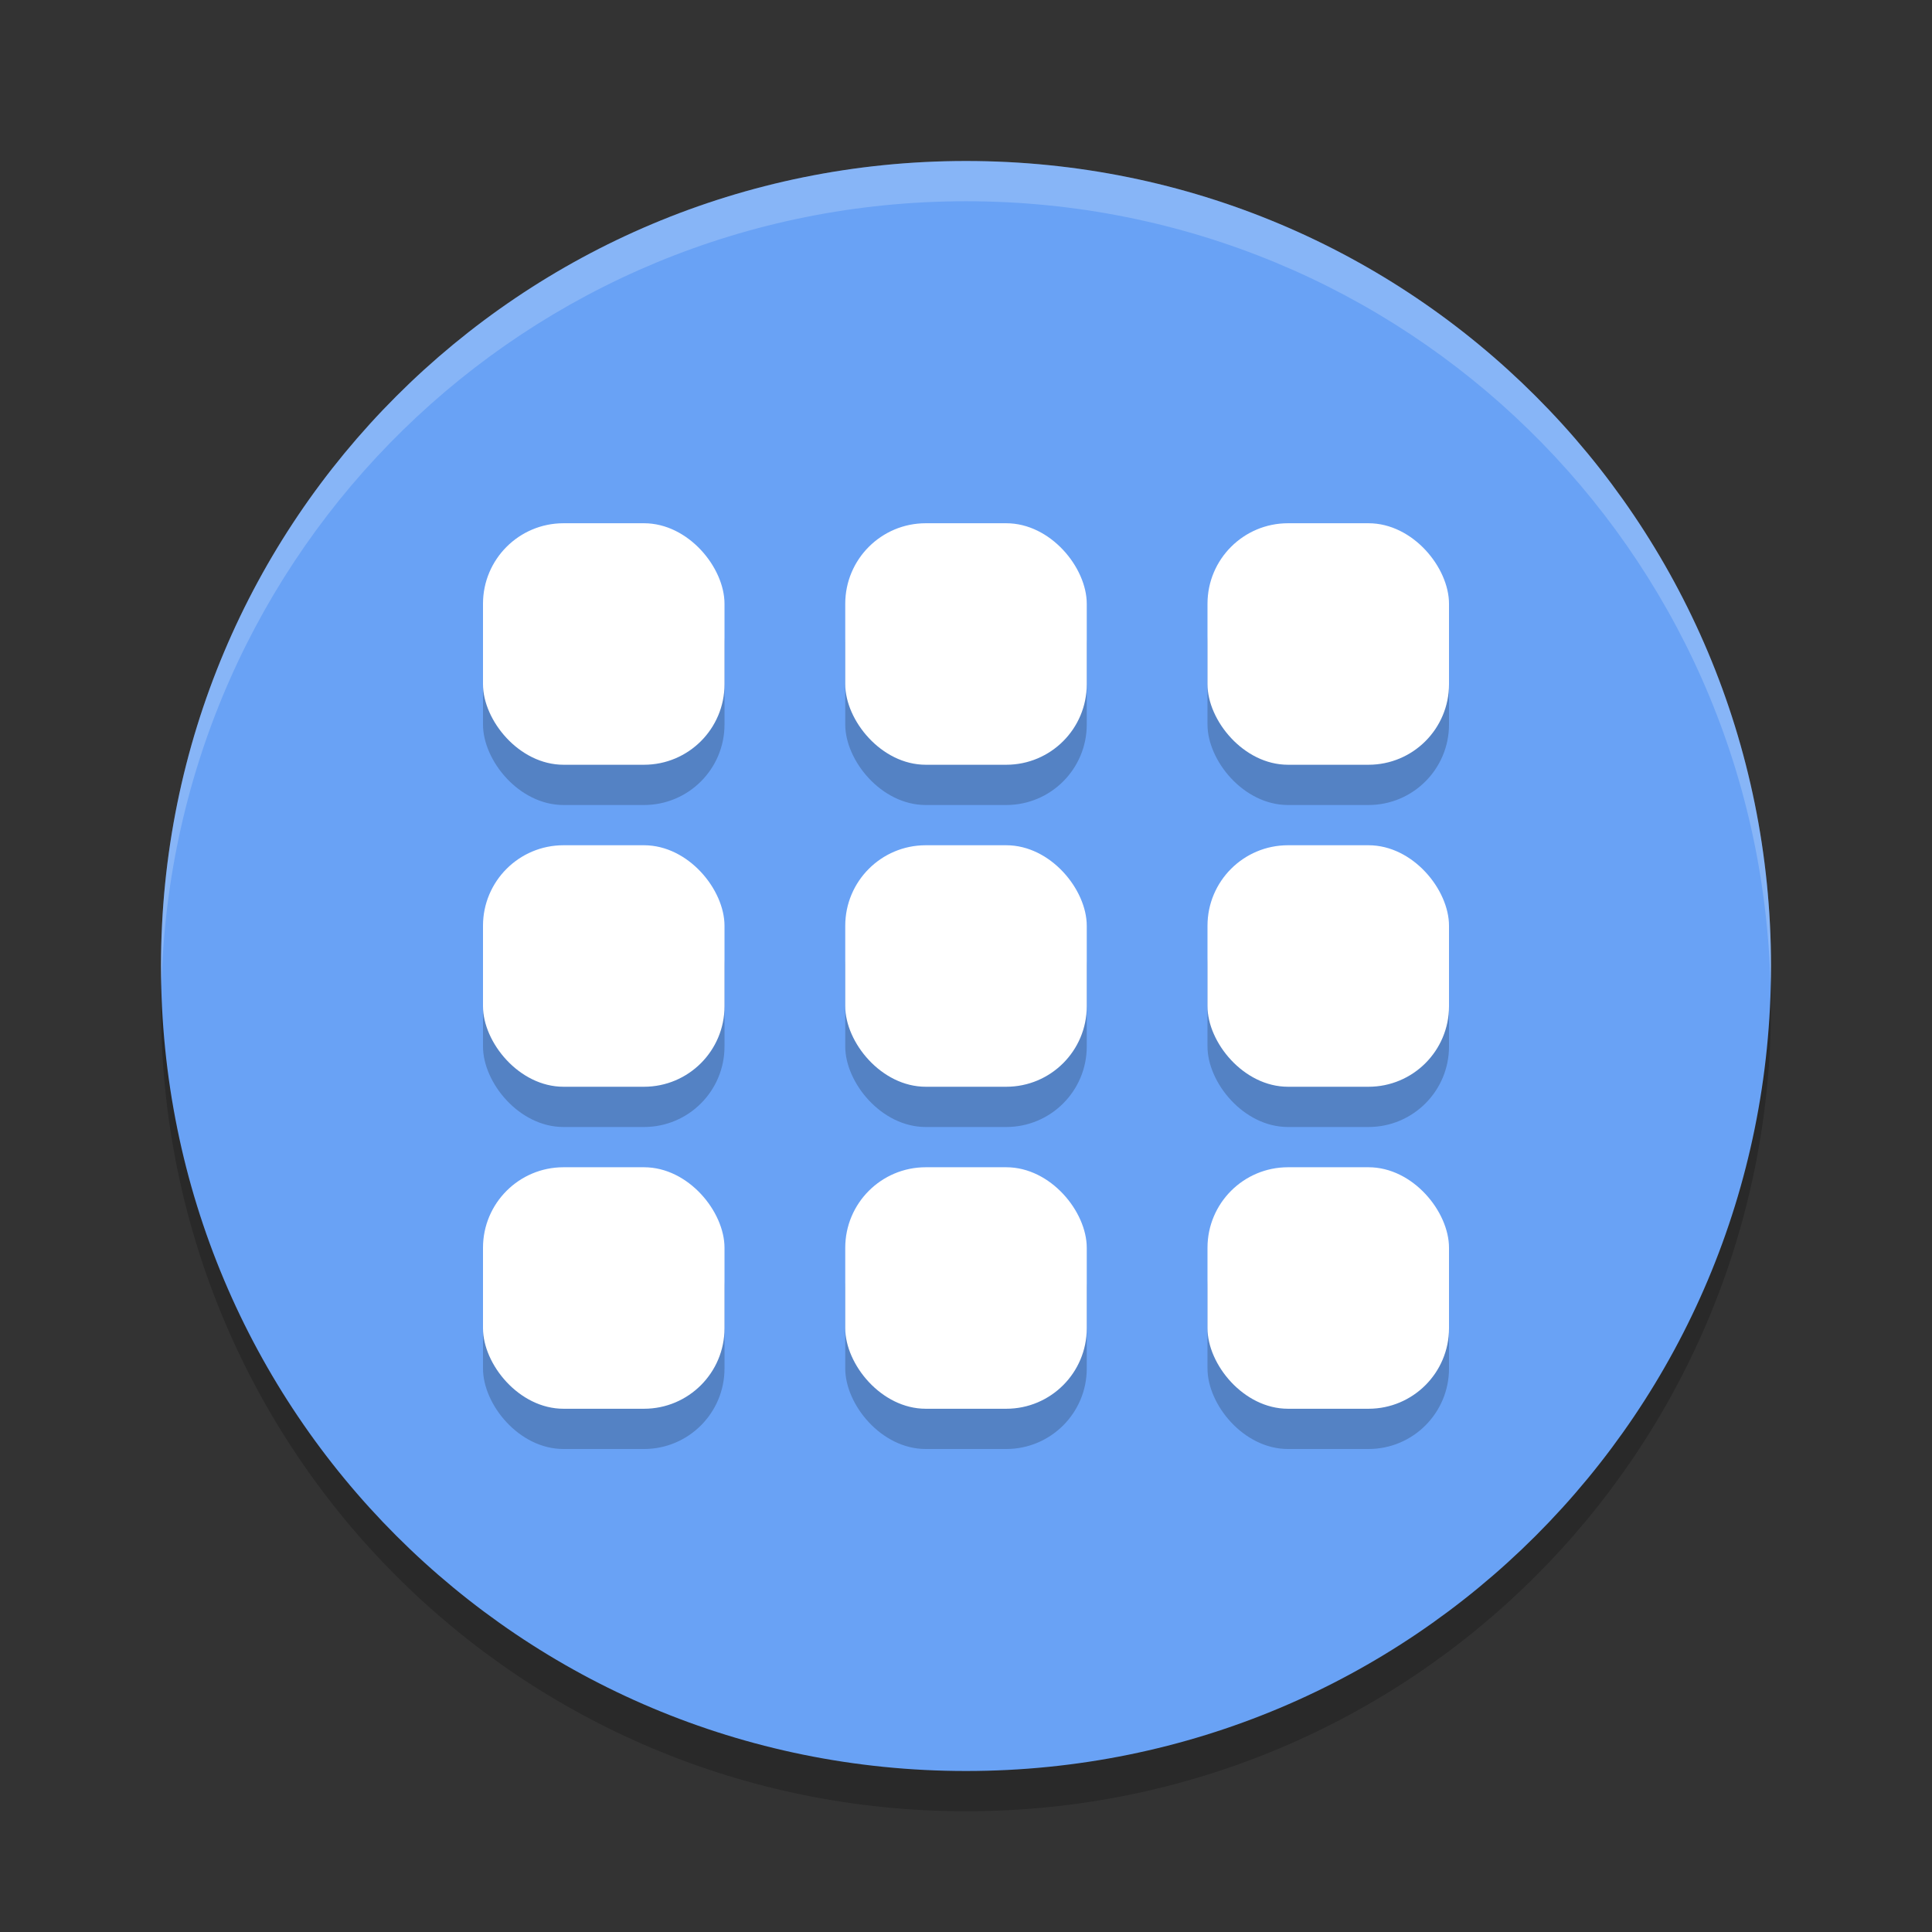 <svg xmlns="http://www.w3.org/2000/svg" width="48" height="48" version="1"><rect width="100%" height="100%" fill="#333333" stroke="none"/><defs>
<linearGradient id="ucPurpleBlue" x1="0%" y1="0%" x2="100%" y2="100%">
  <stop offset="0%" style="stop-color:#B794F4;stop-opacity:1"/>
  <stop offset="100%" style="stop-color:#4299E1;stop-opacity:1"/>
</linearGradient>
</defs>
 <path style="opacity:0.2" d="M 24,5 C 12.92,5 4,13.92 4,25 4,36.08 12.92,45 24,45 35.08,45 44,36.08 44,25 44,13.92 35.08,5 24,5 Z"/>
 <path style="fill:#69a2f5" d="M 24,4 C 12.92,4 4,12.92 4,24 4,35.08 12.92,44 24,44 35.08,44 44,35.08 44,24 44,12.92 35.08,4 24,4 Z"/>
 <path style="fill:#ffffff;opacity:0.2" d="M 24 4 C 12.92 4 4 12.92 4 24 C 4 24.168 4.008 24.333 4.012 24.5 C 4.276 13.654 13.088 5 24 5 C 34.912 5 43.724 13.654 43.988 24.5 C 43.992 24.333 44 24.168 44 24 C 44 12.92 35.08 4 24 4 z"/>
 <rect style="opacity:0.2" width="6" height="6" x="12" y="14" rx="2" ry="2"/>
 <rect style="opacity:0.2" width="6" height="6" x="21" y="14" rx="2" ry="2"/>
 <rect style="opacity:0.2" width="6" height="6" x="30" y="14" rx="2" ry="2"/>
 <rect style="opacity:0.2" width="6" height="6" x="12" y="22" rx="2" ry="2"/>
 <rect style="opacity:0.2" width="6" height="6" x="21" y="22" rx="2" ry="2"/>
 <rect style="opacity:0.2" width="6" height="6" x="30" y="22" rx="2" ry="2"/>
 <rect style="opacity:0.2" width="6" height="6" x="12" y="30" rx="2" ry="2"/>
 <rect style="opacity:0.2" width="6" height="6" x="21" y="30" rx="2" ry="2"/>
 <rect style="opacity:0.2" width="6" height="6" x="30" y="30" rx="2" ry="2"/>
 <g>
  <rect style="fill:#ffffff" width="6" height="6" x="12" y="13" rx="2" ry="2"/>
  <rect style="fill:#ffffff" width="6" height="6" x="21" y="13" rx="2" ry="2"/>
  <rect style="fill:#ffffff" width="6" height="6" x="30" y="13" rx="2" ry="2"/>
  <rect style="fill:#ffffff" width="6" height="6" x="12" y="21" rx="2" ry="2"/>
  <rect style="fill:#ffffff" width="6" height="6" x="21" y="21" rx="2" ry="2"/>
  <rect style="fill:#ffffff" width="6" height="6" x="30" y="21" rx="2" ry="2"/>
  <rect style="fill:#ffffff" width="6" height="6" x="12" y="29" rx="2" ry="2"/>
  <rect style="fill:#ffffff" width="6" height="6" x="21" y="29" rx="2" ry="2"/>
  <rect style="fill:#ffffff" width="6" height="6" x="30" y="29" rx="2" ry="2"/>
 </g>
</svg>
